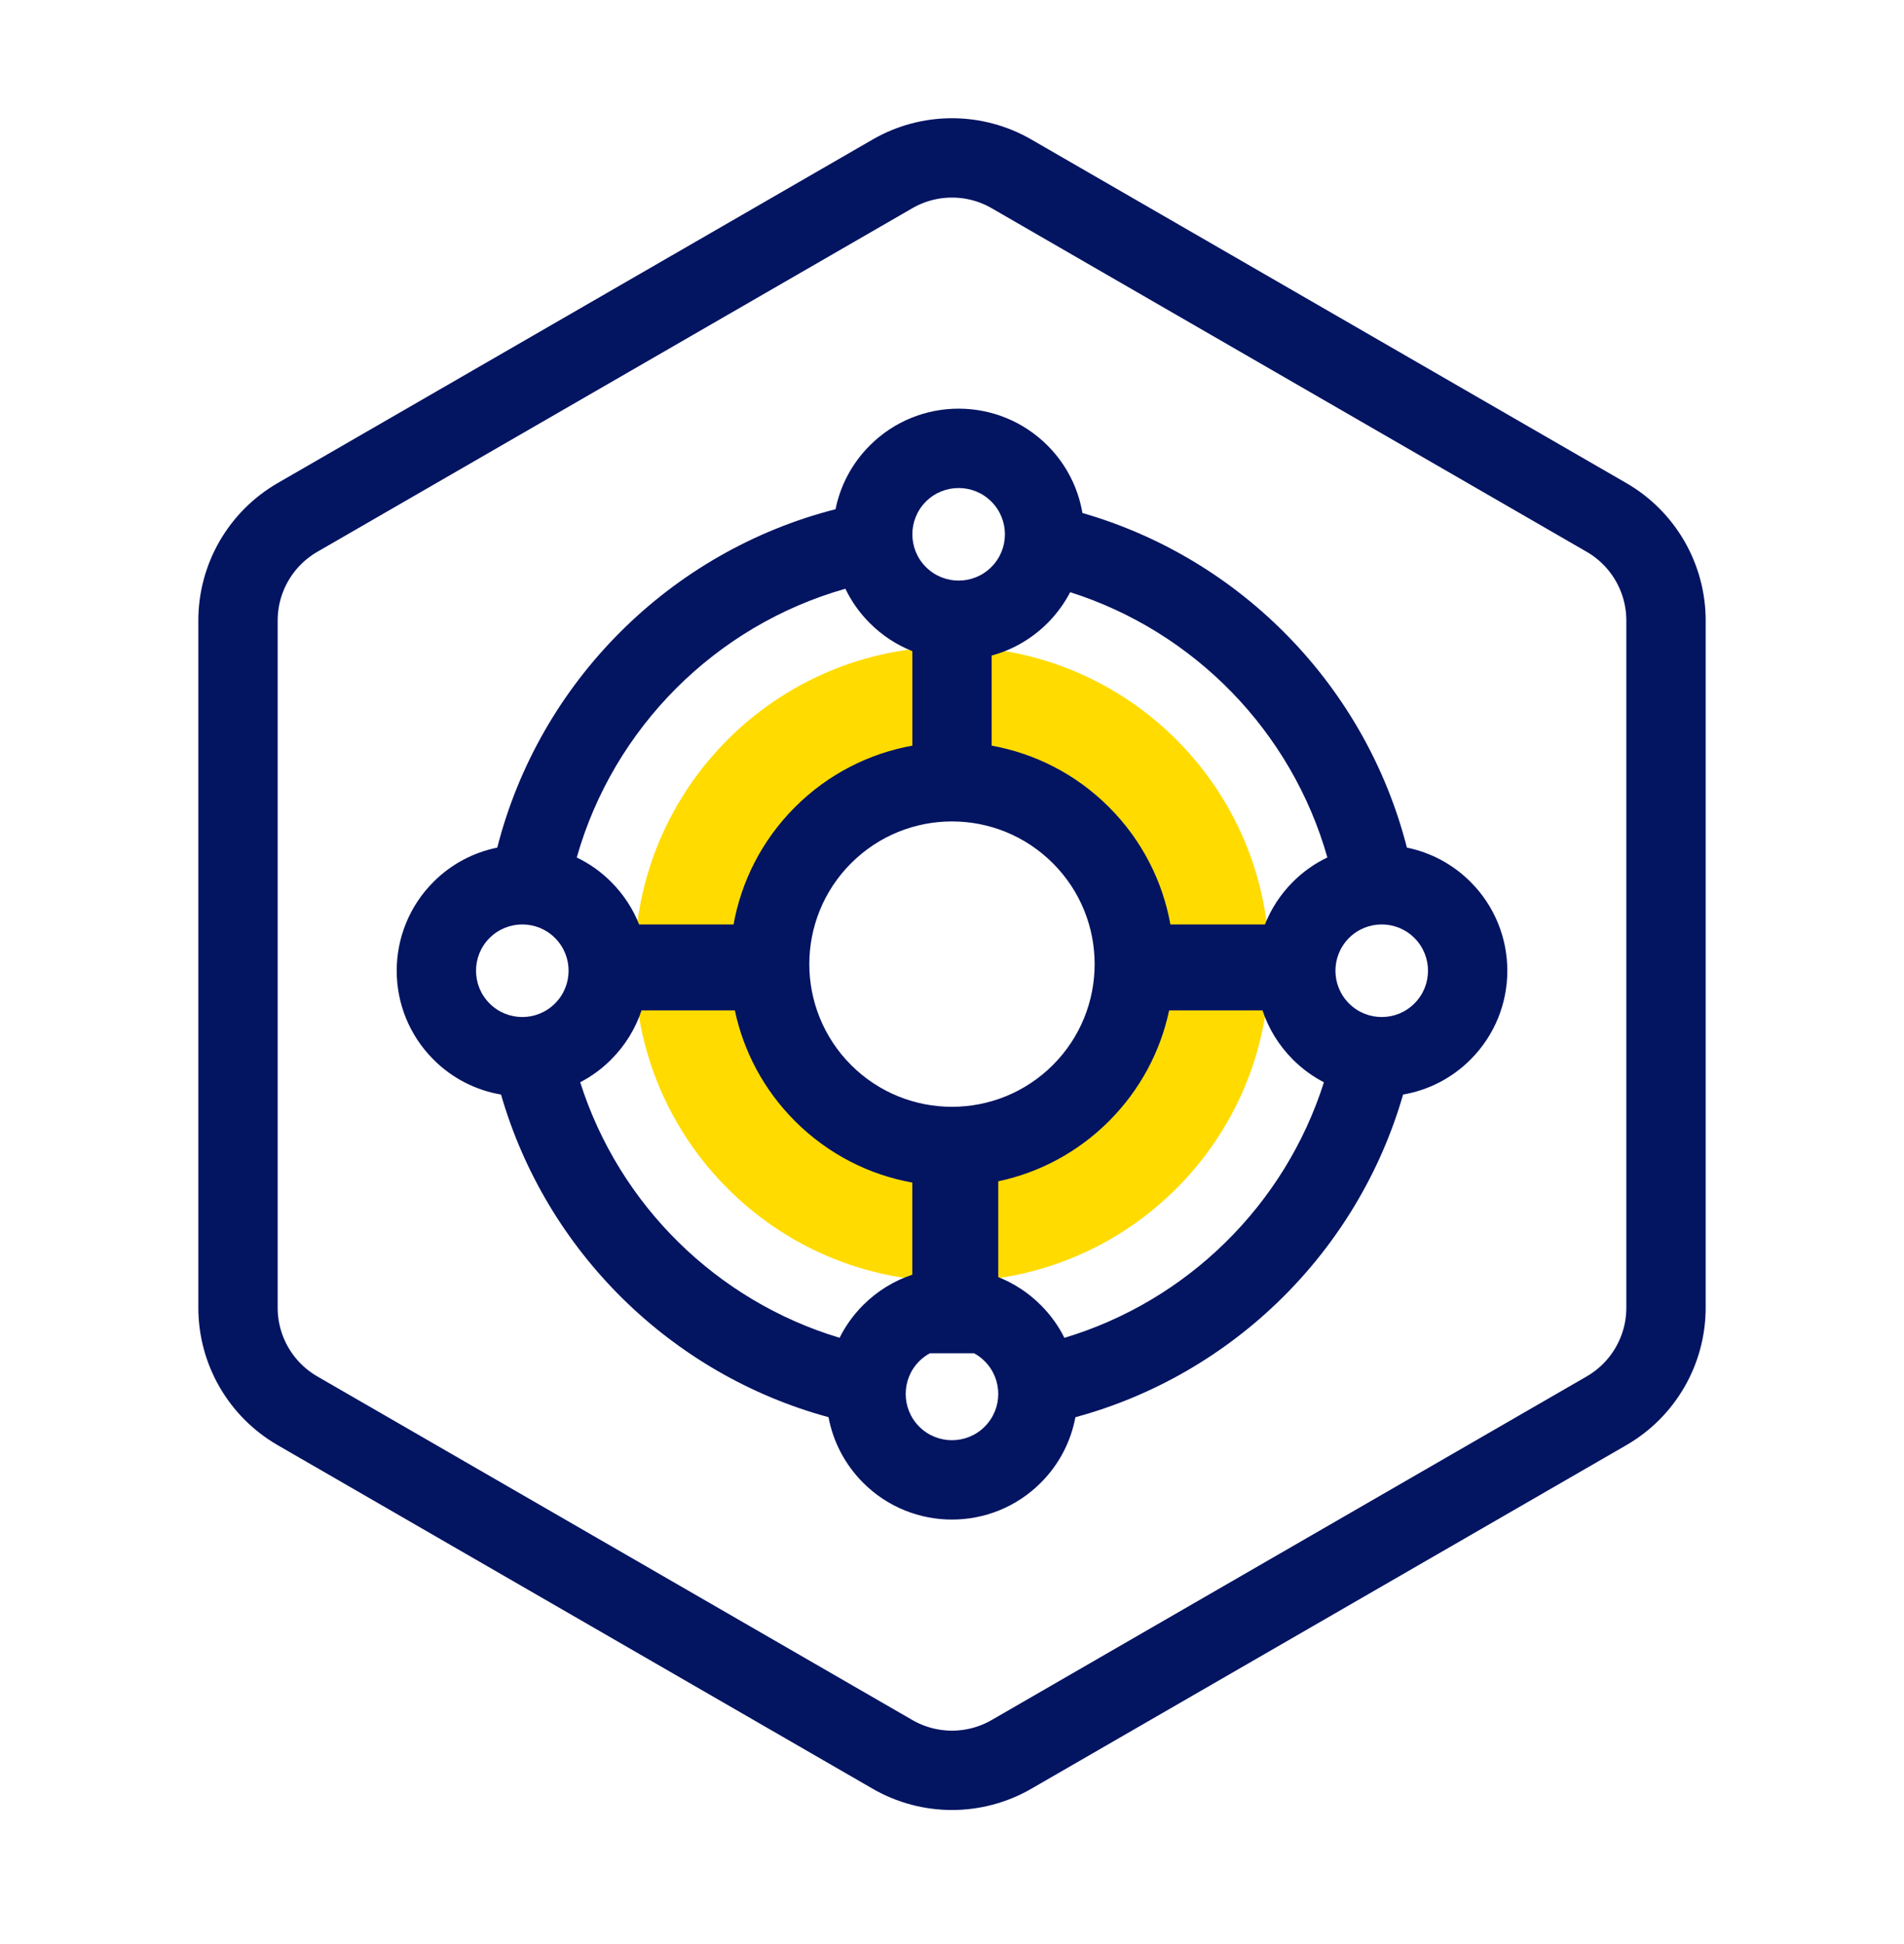 <svg width="48" height="49" viewBox="0 0 48 49" fill="none" xmlns="http://www.w3.org/2000/svg">
<mask id="mask0_263_16368" style="mask-type:alpha" maskUnits="userSpaceOnUse" x="0" y="0" width="48" height="49">
<rect y="0.301" width="48" height="48" fill="#C4C4C4"/>
</mask>
<g mask="url(#mask0_263_16368)">
<path d="M40.5 13.042L25.5 4.382C24.572 3.846 23.428 3.846 22.5 4.382L7.5 13.042C6.572 13.578 6 14.569 6 15.64V32.961C6 34.033 6.572 35.023 7.5 35.559L22.5 44.219C23.428 44.755 24.572 44.755 25.5 44.219L40.5 35.559C41.428 35.023 42 34.033 42 32.961V15.64C42 14.569 41.428 13.578 40.5 13.042Z" stroke="#031461" stroke-width="2"/>
<path fill-rule="evenodd" clip-rule="evenodd" d="M32 24.3C32 19.882 28.418 16.3 24 16.3C19.582 16.3 16 19.882 16 24.3C16 28.719 19.582 32.3 24 32.3C28.418 32.3 32 28.719 32 24.3ZM20.571 27.729C22.465 29.623 25.535 29.623 27.429 27.729C29.322 25.836 29.322 22.765 27.429 20.872C25.535 18.978 22.465 18.978 20.571 20.872C18.678 22.765 18.678 25.836 20.571 27.729Z" fill="#FFDB00"/>
<path fill-rule="evenodd" clip-rule="evenodd" d="M24.992 12.642C25.448 13.098 25.448 13.837 24.992 14.292C24.537 14.748 23.798 14.748 23.342 14.292C22.887 13.837 22.887 13.098 23.342 12.642C23.798 12.187 24.537 12.187 24.992 12.642ZM26.407 15.706C26.642 15.471 26.833 15.207 26.979 14.926C30.11 15.92 32.563 18.439 33.463 21.612C33.149 21.762 32.854 21.968 32.594 22.228C32.278 22.544 32.043 22.91 31.889 23.301L29.506 23.301C29.311 22.217 28.794 21.181 27.957 20.343C27.12 19.506 26.083 18.99 25 18.794V16.523C25.515 16.383 26.002 16.111 26.407 15.706ZM31.828 25.467L29.474 25.467C29.257 26.49 28.751 27.463 27.957 28.258C27.163 29.052 26.189 29.558 25.166 29.775V32.189C25.557 32.344 25.923 32.579 26.238 32.895C26.487 33.143 26.685 33.422 26.834 33.72C29.938 32.788 32.397 30.363 33.376 27.279C33.094 27.133 32.83 26.942 32.594 26.706C32.234 26.346 31.978 25.92 31.828 25.467ZM35.372 27.588C34.232 31.539 31.088 34.641 27.111 35.721C26.998 36.326 26.707 36.905 26.238 37.373C25.002 38.61 22.997 38.61 21.76 37.373C21.292 36.904 21 36.325 20.887 35.72C16.913 34.639 13.771 31.538 12.631 27.588C12.007 27.482 11.409 27.188 10.928 26.706C9.692 25.47 9.692 23.465 10.928 22.228C11.385 21.771 11.947 21.483 12.536 21.364C13.602 17.188 16.889 13.901 21.064 12.835C21.183 12.246 21.472 11.685 21.928 11.228C23.165 9.991 25.17 9.991 26.407 11.228C26.888 11.709 27.182 12.307 27.288 12.93C31.297 14.086 34.431 17.306 35.468 21.364C36.056 21.484 36.616 21.772 37.072 22.228C38.309 23.465 38.309 25.47 37.072 26.706C36.592 27.187 35.995 27.481 35.372 27.588ZM21.312 14.839C18.043 15.767 15.467 18.343 14.54 21.613C14.853 21.763 15.147 21.968 15.406 22.228C15.722 22.544 15.958 22.91 16.112 23.301L18.493 23.301C18.688 22.217 19.205 21.181 20.042 20.343C20.88 19.506 21.917 18.989 23 18.794V16.412C22.61 16.257 22.244 16.022 21.928 15.706C21.668 15.447 21.463 15.153 21.312 14.839ZM21.166 33.719C18.063 32.786 15.605 30.361 14.627 27.278C14.908 27.133 15.171 26.942 15.406 26.706C15.767 26.346 16.022 25.92 16.173 25.467H18.526C18.742 26.49 19.248 27.463 20.042 28.258C20.88 29.095 21.916 29.612 22.999 29.807V32.129C22.546 32.279 22.121 32.534 21.76 32.895C21.512 33.143 21.314 33.422 21.166 33.719ZM23.174 34.309C23.255 34.228 23.345 34.162 23.44 34.11H24.559C24.654 34.162 24.744 34.228 24.824 34.309C25.28 34.765 25.28 35.503 24.824 35.959C24.369 36.414 23.63 36.414 23.174 35.959C22.719 35.503 22.719 34.765 23.174 34.309ZM26.543 21.758C27.947 23.162 27.947 25.439 26.543 26.844C25.138 28.248 22.861 28.248 21.456 26.844C20.052 25.439 20.052 23.162 21.456 21.758C22.861 20.353 25.138 20.353 26.543 21.758ZM13.992 23.642C14.448 24.098 14.448 24.837 13.992 25.292C13.537 25.748 12.798 25.748 12.342 25.292C11.887 24.837 11.887 24.098 12.342 23.642C12.798 23.187 13.537 23.187 13.992 23.642ZM35.658 23.642C36.114 24.098 36.114 24.837 35.658 25.292C35.203 25.748 34.464 25.748 34.008 25.292C33.553 24.837 33.553 24.098 34.008 23.642C34.464 23.187 35.203 23.187 35.658 23.642Z" fill="#031461"/>
</g>
</svg>
